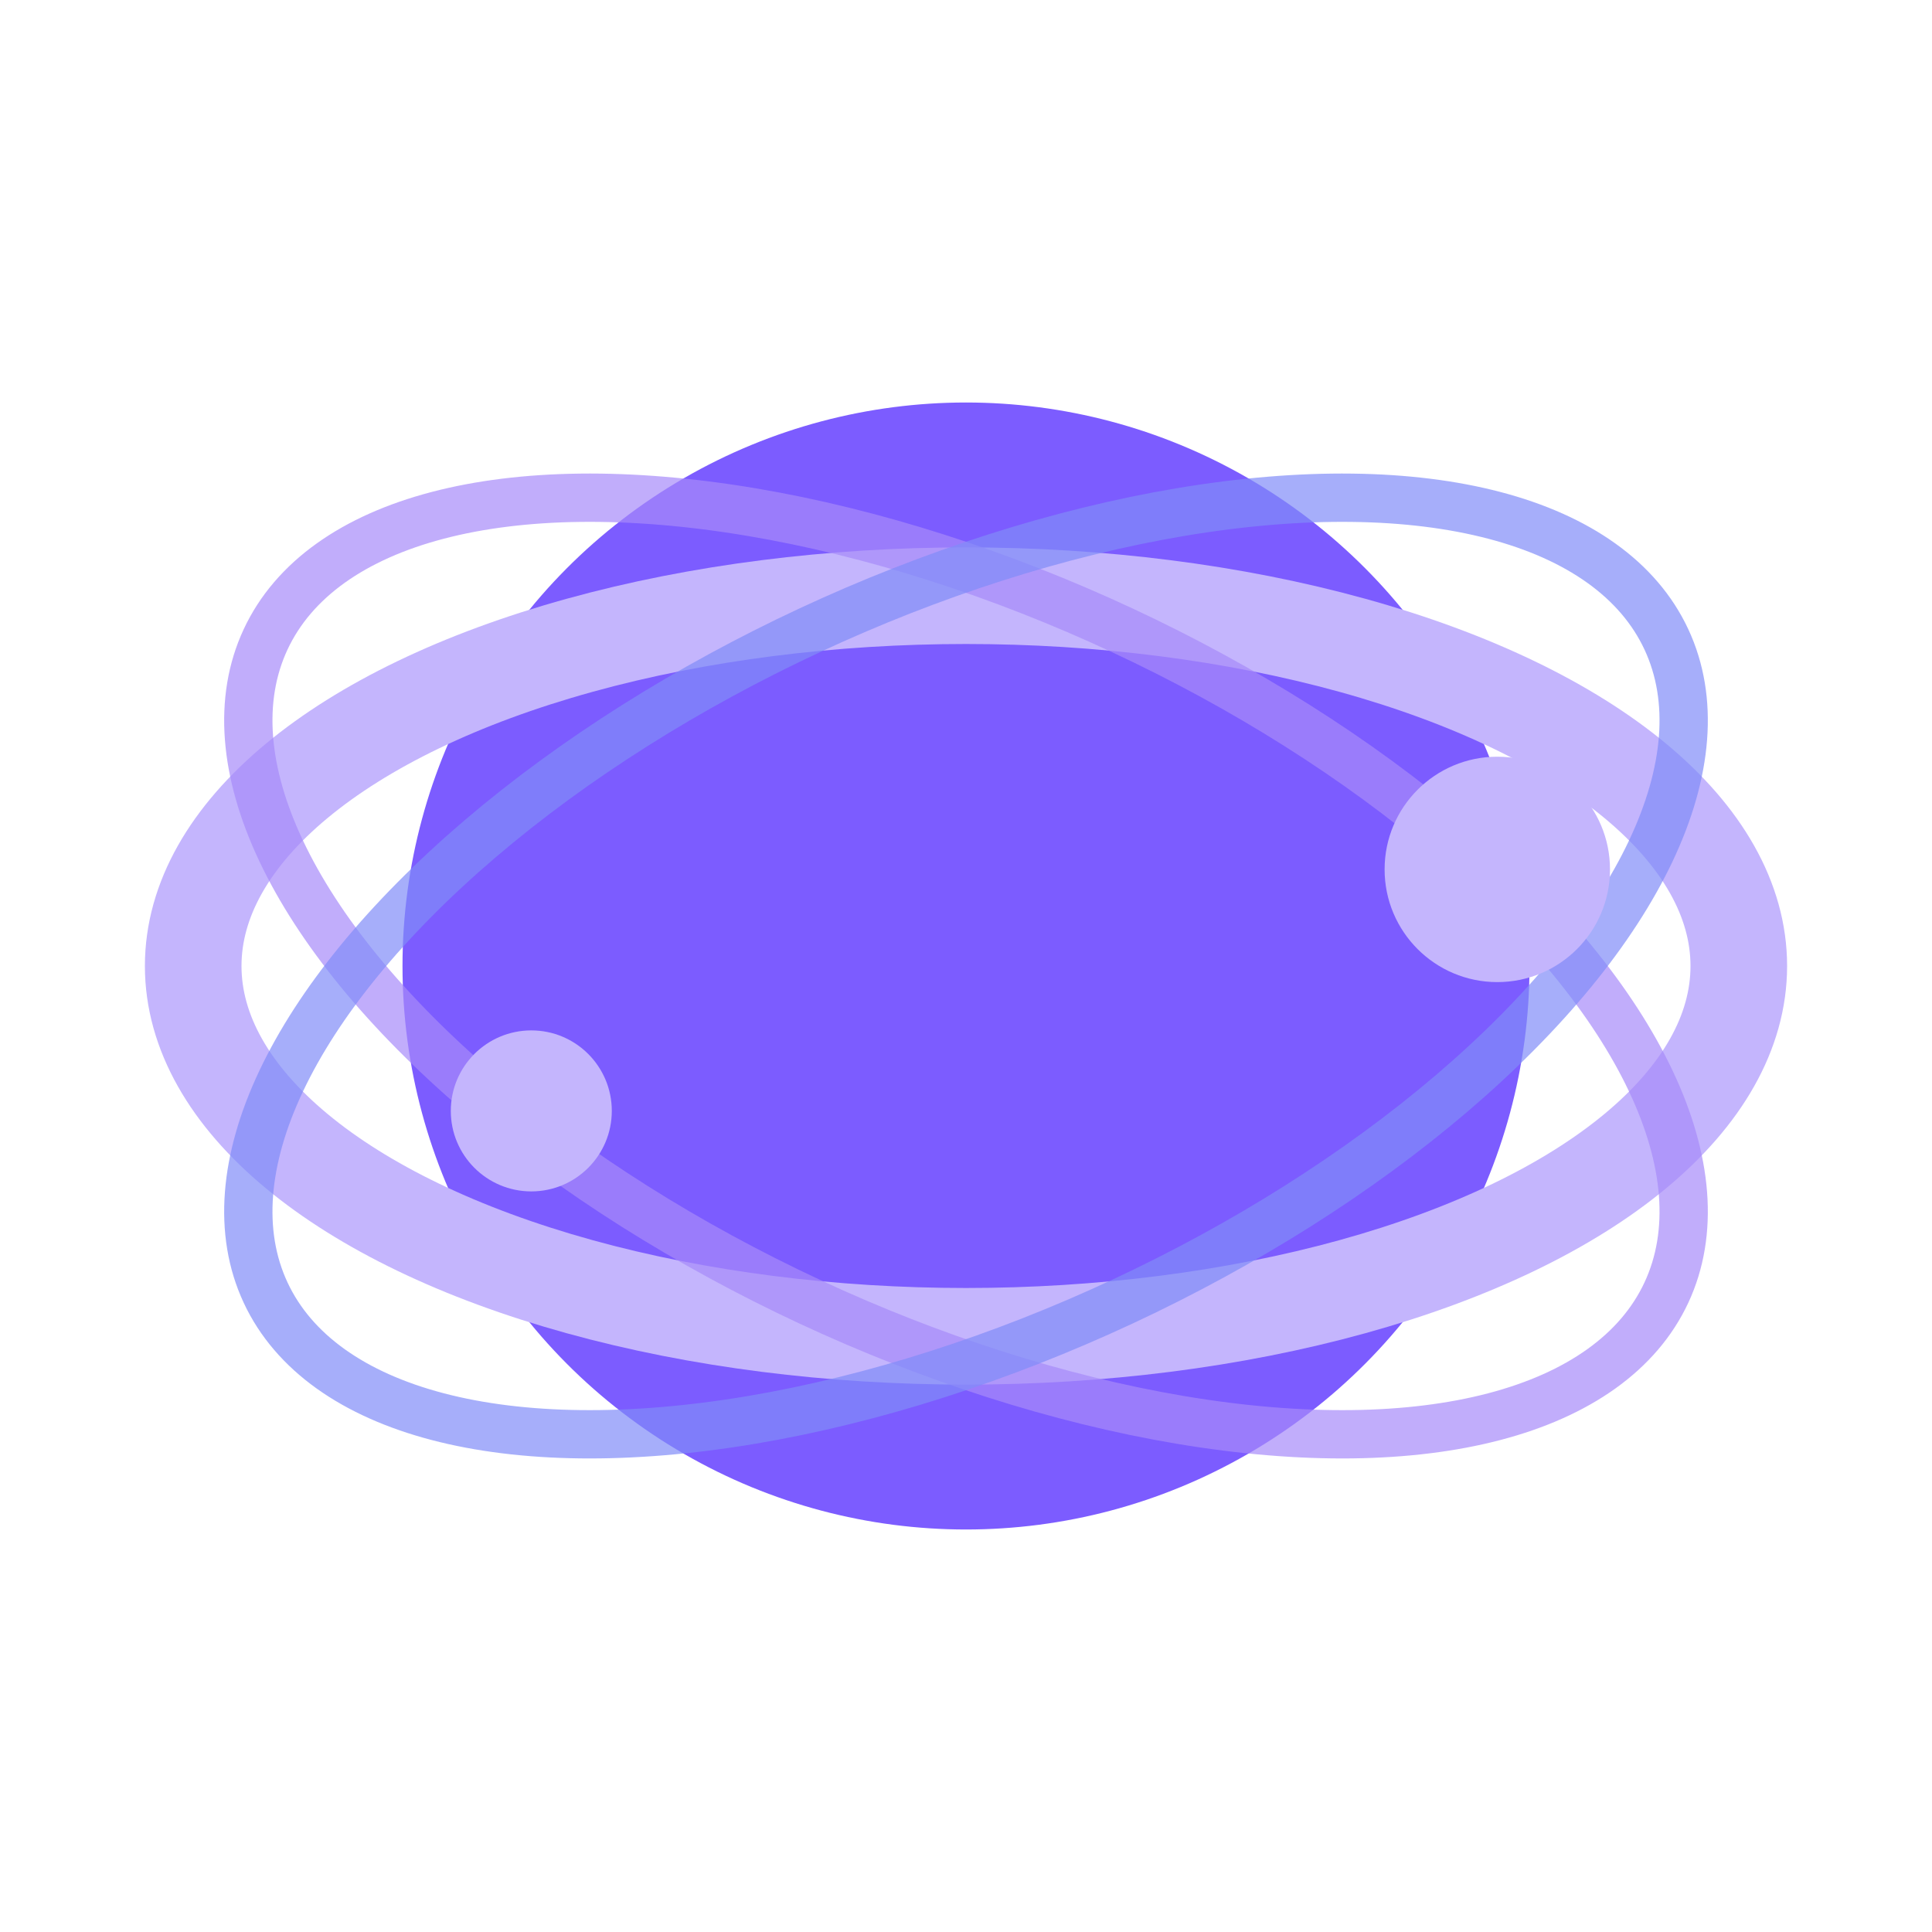 <svg xmlns="http://www.w3.org/2000/svg" viewBox="0 0 240 240">
  <circle cx="120" cy="120" r="70" data-color-primary="true" fill="#7c5cff" />
  <ellipse cx="120" cy="120" rx="96" ry="46" fill="none" stroke="#c4b5fd" stroke-width="12" />
  <ellipse cx="120" cy="120" rx="96" ry="46" fill="none" stroke="#a78bfa" stroke-width="6" transform="rotate(25 120 120)" opacity="0.7" />
  <ellipse cx="120" cy="120" rx="96" ry="46" fill="none" stroke="#818cf8" stroke-width="6" transform="rotate(-25 120 120)" opacity="0.7" />
  <circle cx="186" cy="108" r="14" fill="#c4b5fd" />
  <circle cx="66" cy="138" r="10" fill="#c4b5fd" />
</svg>
